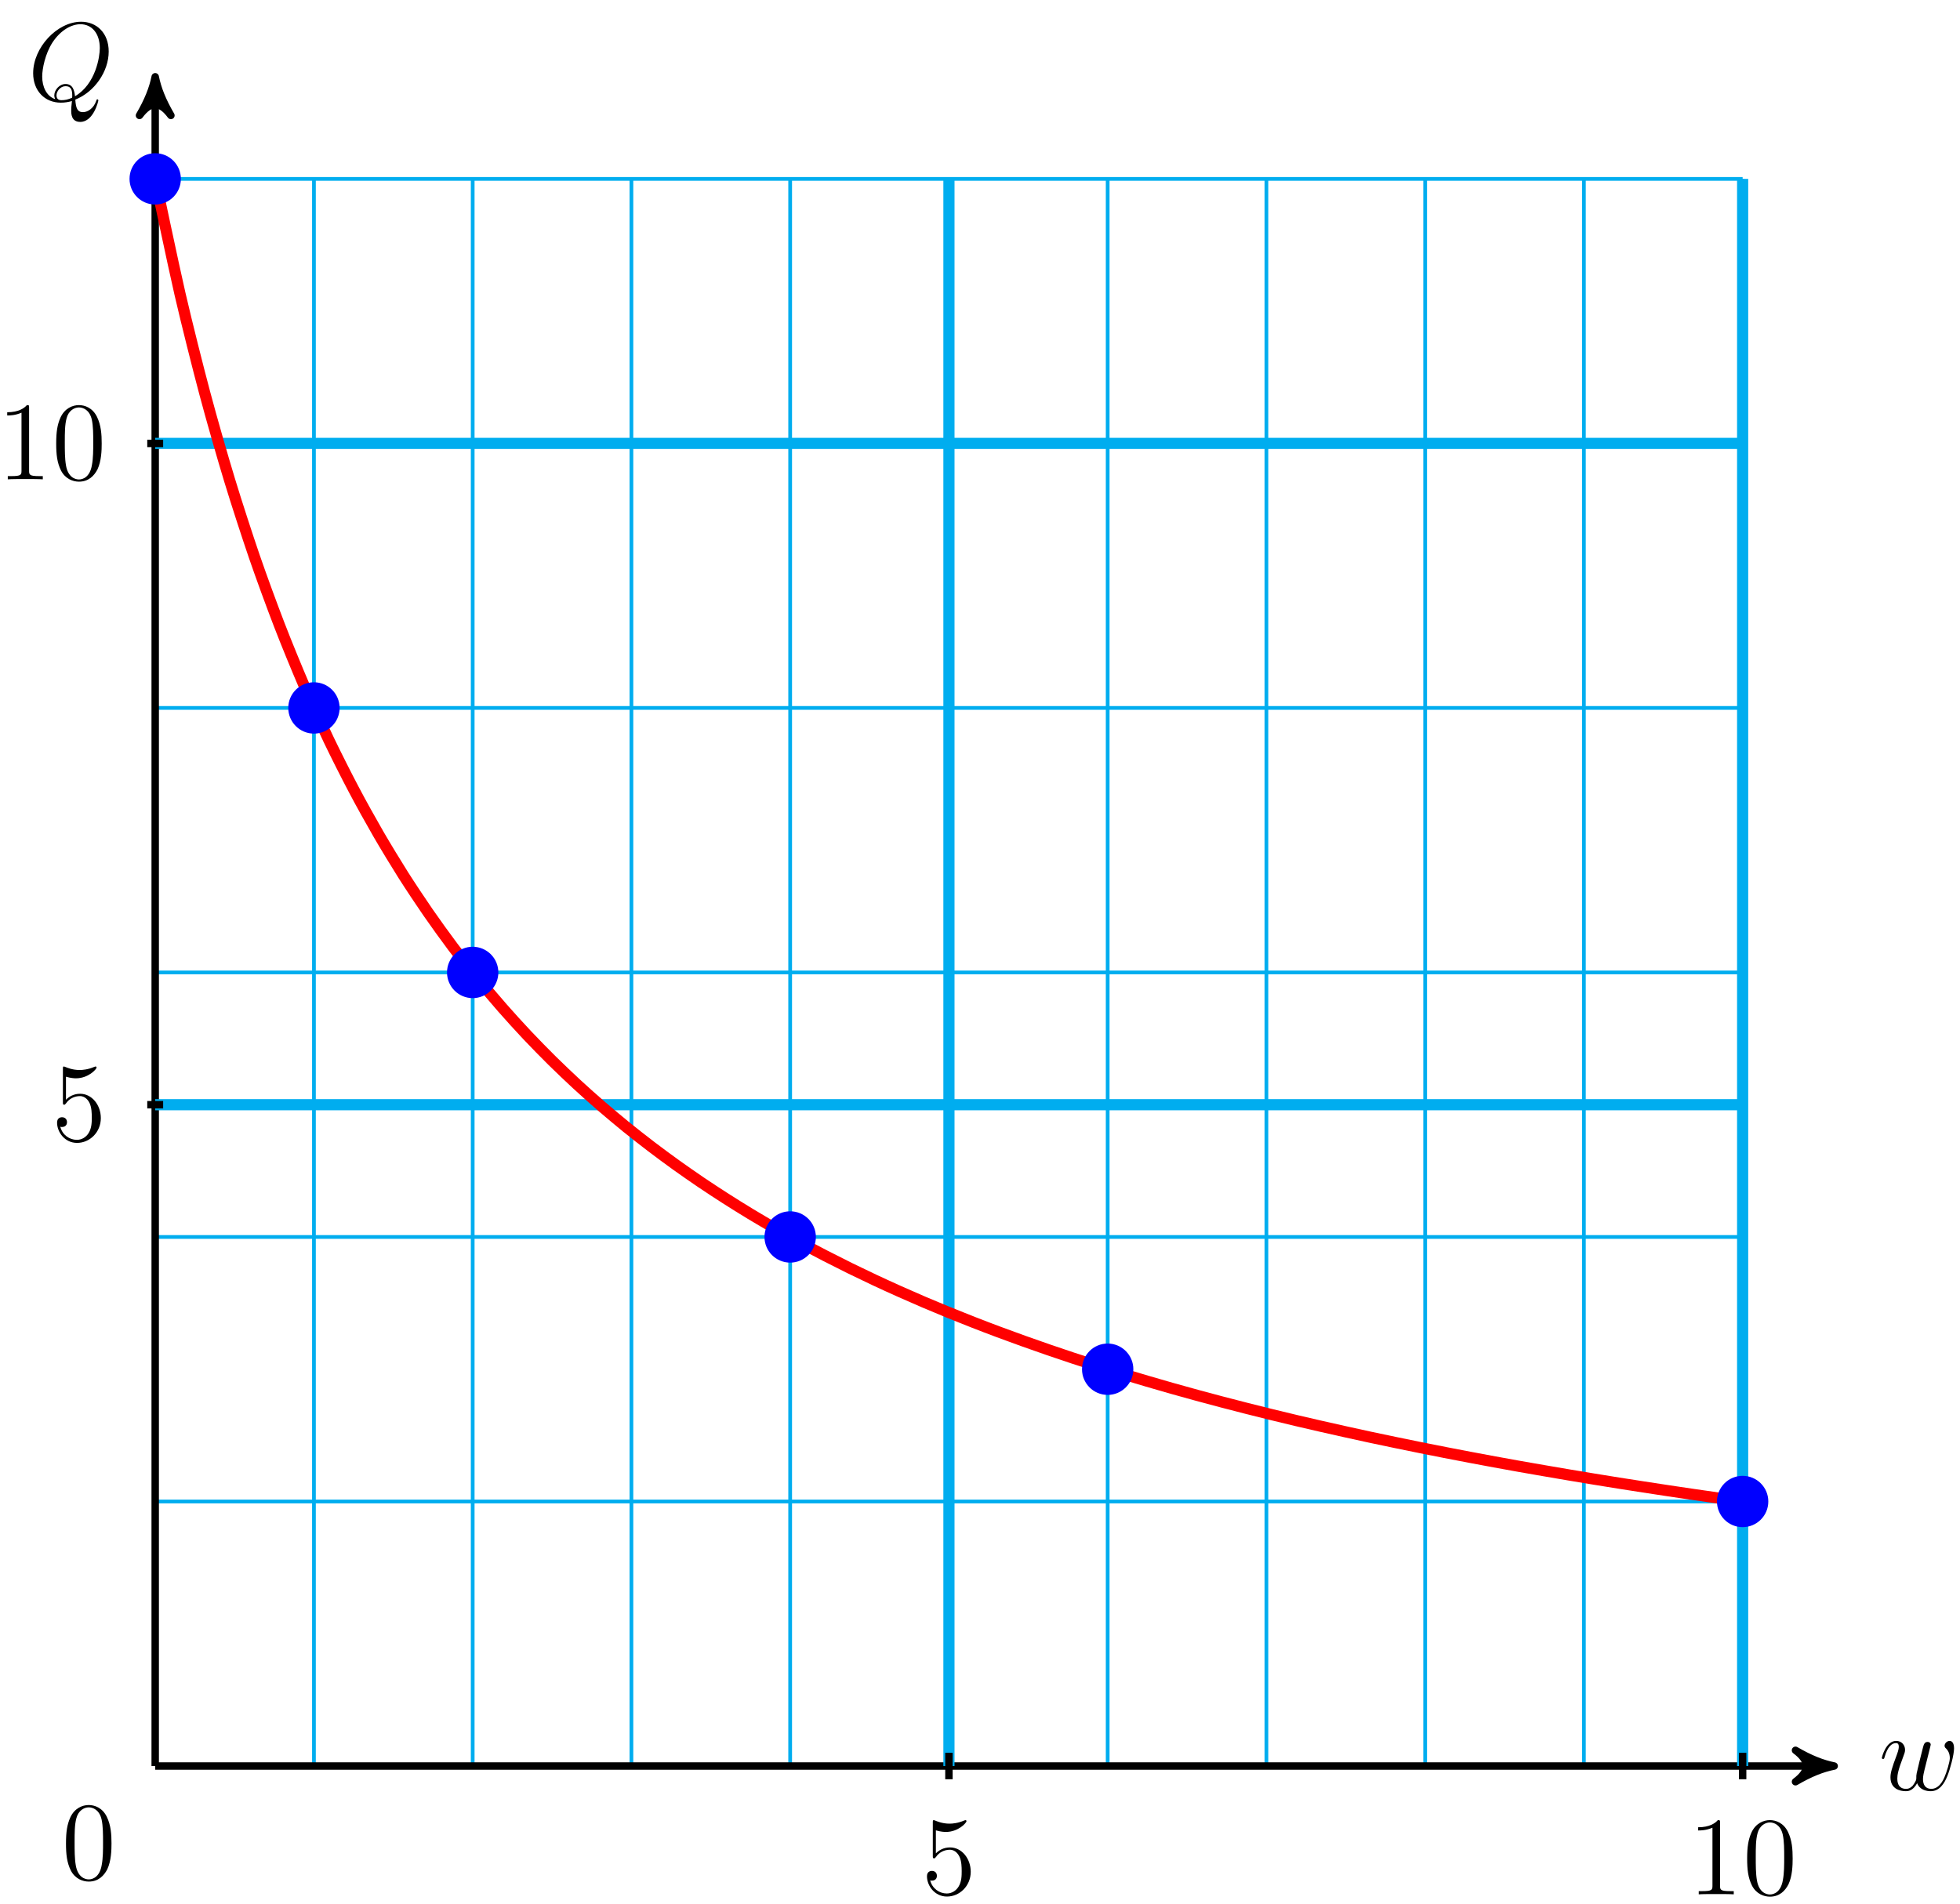 <?xml version="1.0" encoding="UTF-8"?>
<svg xmlns="http://www.w3.org/2000/svg" xmlns:xlink="http://www.w3.org/1999/xlink" width="210pt" height="204pt" viewBox="0 0 210 204" version="1.1">
<defs>
<g>
<symbol overflow="visible" id="glyph0-0">
<path style="stroke:none;" d=""/>
</symbol>
<symbol overflow="visible" id="glyph0-1">
<path style="stroke:none;" d="M 4.109 -0.734 C 4.375 -0.016 5.109 0.125 5.562 0.125 C 6.484 0.125 7.016 -0.672 7.344 -1.5 C 7.625 -2.188 8.062 -3.766 8.062 -4.469 C 8.062 -5.203 7.703 -5.266 7.594 -5.266 C 7.297 -5.266 7.047 -4.984 7.047 -4.75 C 7.047 -4.609 7.125 -4.516 7.188 -4.469 C 7.297 -4.359 7.609 -4.047 7.609 -3.422 C 7.609 -3.016 7.266 -1.891 7.016 -1.328 C 6.688 -0.594 6.234 -0.125 5.625 -0.125 C 4.953 -0.125 4.734 -0.625 4.734 -1.172 C 4.734 -1.516 4.844 -1.938 4.891 -2.141 L 5.391 -4.141 C 5.453 -4.391 5.562 -4.812 5.562 -4.859 C 5.562 -5.031 5.422 -5.156 5.234 -5.156 C 4.891 -5.156 4.812 -4.859 4.734 -4.562 C 4.609 -4.094 4.109 -2.078 4.062 -1.812 C 4.016 -1.609 4.016 -1.484 4.016 -1.219 C 4.016 -0.938 3.641 -0.484 3.625 -0.453 C 3.484 -0.328 3.297 -0.125 2.922 -0.125 C 1.984 -0.125 1.984 -1.016 1.984 -1.219 C 1.984 -1.609 2.062 -2.125 2.609 -3.547 C 2.75 -3.922 2.812 -4.078 2.812 -4.312 C 2.812 -4.812 2.453 -5.266 1.859 -5.266 C 0.766 -5.266 0.328 -3.531 0.328 -3.438 C 0.328 -3.391 0.375 -3.328 0.453 -3.328 C 0.562 -3.328 0.578 -3.375 0.625 -3.547 C 0.922 -4.609 1.391 -5.031 1.828 -5.031 C 1.953 -5.031 2.141 -5.016 2.141 -4.641 C 2.141 -4.578 2.141 -4.328 1.938 -3.797 C 1.375 -2.312 1.25 -1.812 1.25 -1.359 C 1.25 -0.109 2.281 0.125 2.891 0.125 C 3.094 0.125 3.641 0.125 4.109 -0.734 Z M 4.109 -0.734 "/>
</symbol>
<symbol overflow="visible" id="glyph0-2">
<path style="stroke:none;" d="M 5.094 -0.078 C 7.141 -0.891 8.672 -3.078 8.672 -5.234 C 8.672 -7.203 7.391 -8.422 5.719 -8.422 C 3.156 -8.422 0.578 -5.672 0.578 -2.906 C 0.578 -1.031 1.812 0.25 3.547 0.25 C 3.953 0.25 4.344 0.188 4.734 0.078 C 4.656 0.781 4.656 0.844 4.656 1.078 C 4.656 1.422 4.656 2.312 5.625 2.312 C 7.047 2.312 7.562 0.078 7.562 0.016 C 7.562 -0.062 7.516 -0.109 7.453 -0.109 C 7.391 -0.109 7.359 -0.047 7.328 0.078 C 7.062 0.844 6.438 1.266 5.922 1.266 C 5.312 1.266 5.156 0.844 5.094 -0.078 Z M 2.938 -0.125 C 2 -0.453 1.547 -1.453 1.547 -2.547 C 1.547 -3.375 1.859 -4.969 2.641 -6.188 C 3.531 -7.547 4.703 -8.156 5.641 -8.156 C 6.891 -8.156 7.719 -7.141 7.719 -5.594 C 7.719 -4.703 7.297 -1.75 5.062 -0.438 C 5 -1.047 4.828 -1.75 4.047 -1.75 C 3.391 -1.75 2.844 -1.109 2.844 -0.531 C 2.844 -0.391 2.891 -0.219 2.938 -0.125 Z M 4.75 -0.281 C 4.328 -0.078 3.953 -0.016 3.625 -0.016 C 3.5 -0.016 3.078 -0.016 3.078 -0.531 C 3.078 -0.969 3.5 -1.516 4.047 -1.516 C 4.641 -1.516 4.766 -1.109 4.766 -0.516 C 4.766 -0.438 4.766 -0.344 4.75 -0.281 Z M 4.75 -0.281 "/>
</symbol>
<symbol overflow="visible" id="glyph1-0">
<path style="stroke:none;" d=""/>
</symbol>
<symbol overflow="visible" id="glyph1-1">
<path style="stroke:none;" d="M 5.266 -2.406 C 5.266 -3.828 4.297 -5.016 3.047 -5.016 C 2.359 -5.016 1.844 -4.703 1.531 -4.375 L 1.531 -6.844 C 2.047 -6.688 2.469 -6.672 2.594 -6.672 C 3.938 -6.672 4.812 -7.656 4.812 -7.828 C 4.812 -7.875 4.781 -7.938 4.703 -7.938 C 4.703 -7.938 4.656 -7.938 4.547 -7.891 C 3.891 -7.609 3.312 -7.562 3 -7.562 C 2.219 -7.562 1.656 -7.812 1.422 -7.906 C 1.344 -7.938 1.297 -7.938 1.297 -7.938 C 1.203 -7.938 1.203 -7.859 1.203 -7.672 L 1.203 -4.125 C 1.203 -3.906 1.203 -3.844 1.344 -3.844 C 1.406 -3.844 1.422 -3.844 1.547 -4 C 1.875 -4.484 2.438 -4.766 3.031 -4.766 C 3.672 -4.766 3.984 -4.188 4.078 -3.984 C 4.281 -3.516 4.297 -2.922 4.297 -2.469 C 4.297 -2.016 4.297 -1.344 3.953 -0.797 C 3.688 -0.375 3.234 -0.078 2.703 -0.078 C 1.906 -0.078 1.141 -0.609 0.922 -1.484 C 0.984 -1.453 1.047 -1.453 1.109 -1.453 C 1.312 -1.453 1.641 -1.562 1.641 -1.969 C 1.641 -2.312 1.406 -2.5 1.109 -2.5 C 0.891 -2.5 0.578 -2.391 0.578 -1.922 C 0.578 -0.906 1.406 0.25 2.719 0.25 C 4.078 0.25 5.266 -0.891 5.266 -2.406 Z M 5.266 -2.406 "/>
</symbol>
<symbol overflow="visible" id="glyph1-2">
<path style="stroke:none;" d="M 4.906 0 L 4.906 -0.344 L 4.531 -0.344 C 3.484 -0.344 3.438 -0.484 3.438 -0.922 L 3.438 -7.656 C 3.438 -7.938 3.438 -7.953 3.203 -7.953 C 2.922 -7.625 2.312 -7.188 1.094 -7.188 L 1.094 -6.844 C 1.359 -6.844 1.953 -6.844 2.625 -7.141 L 2.625 -0.922 C 2.625 -0.484 2.578 -0.344 1.531 -0.344 L 1.156 -0.344 L 1.156 0 C 1.484 -0.031 2.641 -0.031 3.031 -0.031 C 3.438 -0.031 4.578 -0.031 4.906 0 Z M 4.906 0 "/>
</symbol>
<symbol overflow="visible" id="glyph1-3">
<path style="stroke:none;" d="M 5.359 -3.828 C 5.359 -4.812 5.297 -5.781 4.859 -6.688 C 4.375 -7.688 3.516 -7.953 2.922 -7.953 C 2.234 -7.953 1.391 -7.609 0.938 -6.609 C 0.609 -5.859 0.484 -5.109 0.484 -3.828 C 0.484 -2.672 0.578 -1.797 1 -0.938 C 1.469 -0.031 2.297 0.25 2.922 0.25 C 3.953 0.25 4.547 -0.375 4.906 -1.062 C 5.328 -1.953 5.359 -3.125 5.359 -3.828 Z M 4.453 -3.969 C 4.453 -3.172 4.453 -2.266 4.312 -1.531 C 4.094 -0.219 3.328 0.016 2.922 0.016 C 2.531 0.016 1.75 -0.203 1.531 -1.5 C 1.406 -2.219 1.406 -3.125 1.406 -3.969 C 1.406 -4.953 1.406 -5.828 1.594 -6.531 C 1.797 -7.344 2.406 -7.703 2.922 -7.703 C 3.375 -7.703 4.062 -7.438 4.297 -6.406 C 4.453 -5.719 4.453 -4.781 4.453 -3.969 Z M 4.453 -3.969 "/>
</symbol>
</g>
</defs>
<g id="surface1">
<path style="fill:none;stroke-width:0.399;stroke-linecap:butt;stroke-linejoin:miter;stroke:rgb(0%,67.839%,93.729%);stroke-opacity:1;stroke-miterlimit:10;" d="M -0 -0.001 L 170.082 -0.001 M -0 28.347 L 170.082 28.347 M -0 56.694 L 170.082 56.694 M -0 85.042 L 170.082 85.042 M -0 113.386 L 170.082 113.386 M -0 141.733 L 170.082 141.733 M -0 170.077 L 170.082 170.077 M -0 -0.001 L -0 170.081 M 17.008 -0.001 L 17.008 170.081 M 34.016 -0.001 L 34.016 170.081 M 51.023 -0.001 L 51.023 170.081 M 68.031 -0.001 L 68.031 170.081 M 85.043 -0.001 L 85.043 170.081 M 102.051 -0.001 L 102.051 170.081 M 119.058 -0.001 L 119.058 170.081 M 136.066 -0.001 L 136.066 170.081 M 153.074 -0.001 L 153.074 170.081 M 170.078 -0.001 L 170.078 170.081 " transform="matrix(1,0,0,-1,16.629,189.249)"/>
<path style="fill:none;stroke-width:0.797;stroke-linecap:butt;stroke-linejoin:miter;stroke:rgb(0%,0%,0%);stroke-opacity:1;stroke-miterlimit:10;" d="M -0 -0.001 L 178.851 -0.001 " transform="matrix(1,0,0,-1,16.629,189.249)"/>
<path style="fill-rule:nonzero;fill:rgb(0%,0%,0%);fill-opacity:1;stroke-width:0.797;stroke-linecap:butt;stroke-linejoin:round;stroke:rgb(0%,0%,0%);stroke-opacity:1;stroke-miterlimit:10;" d="M 1.038 -0.001 C -0.259 0.261 -1.552 0.776 -3.107 1.683 C -1.552 0.519 -1.552 -0.517 -3.107 -1.685 C -1.552 -0.778 -0.259 -0.259 1.038 -0.001 Z M 1.038 -0.001 " transform="matrix(1,0,0,-1,195.482,189.249)"/>
<g style="fill:rgb(0%,0%,0%);fill-opacity:1;">
  <use xlink:href="#glyph0-1" x="201.3" y="191.823"/>
</g>
<path style="fill:none;stroke-width:0.797;stroke-linecap:butt;stroke-linejoin:miter;stroke:rgb(0%,0%,0%);stroke-opacity:1;stroke-miterlimit:10;" d="M -0 -0.001 L -0 179.983 " transform="matrix(1,0,0,-1,16.629,189.249)"/>
<path style="fill-rule:nonzero;fill:rgb(0%,0%,0%);fill-opacity:1;stroke-width:0.797;stroke-linecap:butt;stroke-linejoin:round;stroke:rgb(0%,0%,0%);stroke-opacity:1;stroke-miterlimit:10;" d="M 1.037 0 C -0.259 0.258 -1.552 0.777 -3.107 1.684 C -1.552 0.52 -1.552 -0.519 -3.107 -1.683 C -1.552 -0.777 -0.259 -0.258 1.037 0 Z M 1.037 0 " transform="matrix(0,-1,-1,0,16.629,9.264)"/>
<g style="fill:rgb(0%,0%,0%);fill-opacity:1;">
  <use xlink:href="#glyph0-2" x="2.974" y="10.752"/>
</g>
<path style="fill:none;stroke-width:1.196;stroke-linecap:butt;stroke-linejoin:miter;stroke:rgb(0%,67.839%,93.729%);stroke-opacity:1;stroke-miterlimit:10;" d="M 85.043 -0.001 L 85.043 170.081 " transform="matrix(1,0,0,-1,16.629,189.249)"/>
<path style="fill:none;stroke-width:0.797;stroke-linecap:butt;stroke-linejoin:miter;stroke:rgb(0%,0%,0%);stroke-opacity:1;stroke-miterlimit:10;" d="M 85.043 1.417 L 85.043 -1.419 " transform="matrix(1,0,0,-1,16.629,189.249)"/>
<g style="fill:rgb(0%,0%,0%);fill-opacity:1;">
  <use xlink:href="#glyph1-1" x="98.741" y="202.988"/>
</g>
<path style="fill:none;stroke-width:1.196;stroke-linecap:butt;stroke-linejoin:miter;stroke:rgb(0%,67.839%,93.729%);stroke-opacity:1;stroke-miterlimit:10;" d="M 170.082 -0.001 L 170.082 170.081 " transform="matrix(1,0,0,-1,16.629,189.249)"/>
<path style="fill:none;stroke-width:0.797;stroke-linecap:butt;stroke-linejoin:miter;stroke:rgb(0%,0%,0%);stroke-opacity:1;stroke-miterlimit:10;" d="M 170.082 1.417 L 170.082 -1.419 " transform="matrix(1,0,0,-1,16.629,189.249)"/>
<g style="fill:rgb(0%,0%,0%);fill-opacity:1;">
  <use xlink:href="#glyph1-2" x="180.853" y="203"/>
  <use xlink:href="#glyph1-3" x="186.711" y="203"/>
</g>
<path style="fill:none;stroke-width:1.196;stroke-linecap:butt;stroke-linejoin:miter;stroke:rgb(0%,67.839%,93.729%);stroke-opacity:1;stroke-miterlimit:10;" d="M -0 70.866 L 170.082 70.866 " transform="matrix(1,0,0,-1,16.629,189.249)"/>
<path style="fill:none;stroke-width:0.797;stroke-linecap:butt;stroke-linejoin:miter;stroke:rgb(0%,0%,0%);stroke-opacity:1;stroke-miterlimit:10;" d="M 0.851 70.866 L -0.852 70.866 " transform="matrix(1,0,0,-1,16.629,189.249)"/>
<g style="fill:rgb(0%,0%,0%);fill-opacity:1;">
  <use xlink:href="#glyph1-1" x="5.537" y="122.226"/>
</g>
<path style="fill:none;stroke-width:1.196;stroke-linecap:butt;stroke-linejoin:miter;stroke:rgb(0%,67.839%,93.729%);stroke-opacity:1;stroke-miterlimit:10;" d="M -0 141.733 L 170.082 141.733 " transform="matrix(1,0,0,-1,16.629,189.249)"/>
<path style="fill:none;stroke-width:0.797;stroke-linecap:butt;stroke-linejoin:miter;stroke:rgb(0%,0%,0%);stroke-opacity:1;stroke-miterlimit:10;" d="M 0.851 141.733 L -0.852 141.733 " transform="matrix(1,0,0,-1,16.629,189.249)"/>
<g style="fill:rgb(0%,0%,0%);fill-opacity:1;">
  <use xlink:href="#glyph1-2" x="-0.321" y="51.365"/>
  <use xlink:href="#glyph1-3" x="5.537" y="51.365"/>
</g>
<path style="fill:none;stroke-width:1.196;stroke-linecap:butt;stroke-linejoin:miter;stroke:rgb(100%,0%,0%);stroke-opacity:1;stroke-miterlimit:10;" d="M -0 170.081 C -0 170.081 1.922 160.944 2.656 157.757 C 3.394 154.565 4.578 149.866 5.316 147.097 C 6.051 144.327 7.234 140.218 7.973 137.788 C 8.711 135.358 9.894 131.733 10.629 129.585 C 11.367 127.436 12.551 124.218 13.289 122.304 C 14.023 120.394 15.207 117.515 15.945 115.8 C 16.683 114.085 17.867 111.495 18.601 109.952 C 19.34 108.405 20.523 106.065 21.262 104.667 C 21.996 103.265 23.18 101.14 23.918 99.866 C 24.656 98.589 25.84 96.647 26.574 95.483 C 27.312 94.319 28.496 92.542 29.234 91.472 C 29.969 90.405 31.152 88.769 31.891 87.784 C 32.629 86.8 33.812 85.292 34.547 84.382 C 35.285 83.472 36.469 82.073 37.207 81.233 C 37.941 80.39 39.125 79.093 39.863 78.311 C 40.601 77.526 41.785 76.319 42.519 75.593 C 43.258 74.862 44.441 73.737 45.18 73.054 C 45.914 72.374 47.098 71.319 47.836 70.683 C 48.574 70.046 49.758 69.058 50.492 68.46 C 51.23 67.862 52.414 66.936 53.152 66.374 C 53.887 65.811 55.07 64.94 55.809 64.409 C 56.547 63.882 57.726 63.058 58.465 62.558 C 59.203 62.058 60.387 61.284 61.125 60.812 C 61.859 60.339 63.043 59.604 63.781 59.159 C 64.519 58.714 65.699 58.015 66.437 57.593 C 67.176 57.171 68.359 56.511 69.098 56.108 C 69.832 55.706 71.016 55.081 71.754 54.698 C 72.492 54.319 73.672 53.722 74.41 53.358 C 75.148 52.995 76.332 52.429 77.07 52.081 C 77.805 51.737 78.988 51.194 79.726 50.866 C 80.465 50.534 81.644 50.019 82.383 49.702 C 83.121 49.39 84.305 48.894 85.043 48.593 C 85.777 48.292 86.961 47.823 87.699 47.534 C 88.437 47.245 89.617 46.792 90.355 46.519 C 91.094 46.241 92.277 45.808 93.016 45.546 C 93.75 45.28 94.933 44.866 95.672 44.612 C 96.41 44.358 97.59 43.96 98.328 43.714 C 99.066 43.472 100.25 43.089 100.988 42.854 C 101.723 42.62 102.906 42.253 103.644 42.026 C 104.383 41.804 105.562 41.448 106.301 41.233 C 107.039 41.015 108.223 40.675 108.961 40.464 C 109.695 40.257 110.879 39.929 111.617 39.726 C 112.355 39.526 113.535 39.21 114.273 39.015 C 115.012 38.819 116.195 38.515 116.933 38.327 C 117.668 38.14 118.851 37.847 119.59 37.663 C 120.328 37.483 121.508 37.198 122.246 37.022 C 122.984 36.851 124.168 36.573 124.906 36.405 C 125.641 36.237 126.824 35.972 127.562 35.808 C 128.301 35.644 129.48 35.386 130.219 35.226 C 130.957 35.069 132.141 34.819 132.879 34.667 C 133.613 34.515 134.797 34.272 135.535 34.124 C 136.273 33.976 137.453 33.741 138.191 33.597 C 138.93 33.452 140.113 33.226 140.851 33.085 C 141.586 32.944 142.769 32.726 143.508 32.589 C 144.246 32.456 145.426 32.241 146.164 32.108 C 146.902 31.979 148.086 31.769 148.824 31.644 C 149.559 31.515 150.742 31.315 151.48 31.19 C 152.219 31.065 153.398 30.87 154.137 30.749 C 154.875 30.628 156.059 30.436 156.797 30.319 C 157.531 30.202 158.715 30.019 159.453 29.905 C 160.191 29.792 161.371 29.608 162.109 29.499 C 162.848 29.39 164.031 29.214 164.769 29.104 C 165.504 28.995 166.687 28.827 167.426 28.722 C 168.164 28.616 170.082 28.347 170.082 28.347 " transform="matrix(1,0,0,-1,16.629,189.249)"/>
<path style="fill-rule:nonzero;fill:rgb(0%,0%,100%);fill-opacity:1;stroke-width:0.399;stroke-linecap:butt;stroke-linejoin:miter;stroke:rgb(0%,0%,100%);stroke-opacity:1;stroke-miterlimit:10;" d="M 2.551 170.081 C 2.551 171.491 1.41 172.632 -0 172.632 C -1.41 172.632 -2.551 171.491 -2.551 170.081 C -2.551 168.671 -1.41 167.53 -0 167.53 C 1.41 167.53 2.551 168.671 2.551 170.081 Z M 2.551 170.081 " transform="matrix(1,0,0,-1,16.629,189.249)"/>
<path style="fill-rule:nonzero;fill:rgb(0%,0%,100%);fill-opacity:1;stroke-width:0.399;stroke-linecap:butt;stroke-linejoin:miter;stroke:rgb(0%,0%,100%);stroke-opacity:1;stroke-miterlimit:10;" d="M 19.558 113.386 C 19.558 114.796 18.418 115.936 17.008 115.936 C 15.598 115.936 14.457 114.796 14.457 113.386 C 14.457 111.979 15.598 110.835 17.008 110.835 C 18.418 110.835 19.558 111.979 19.558 113.386 Z M 19.558 113.386 " transform="matrix(1,0,0,-1,16.629,189.249)"/>
<path style="fill-rule:nonzero;fill:rgb(0%,0%,100%);fill-opacity:1;stroke-width:0.399;stroke-linecap:butt;stroke-linejoin:miter;stroke:rgb(0%,0%,100%);stroke-opacity:1;stroke-miterlimit:10;" d="M 36.566 85.042 C 36.566 86.448 35.426 87.593 34.016 87.593 C 32.609 87.593 31.465 86.448 31.465 85.042 C 31.465 83.632 32.609 82.487 34.016 82.487 C 35.426 82.487 36.566 83.632 36.566 85.042 Z M 36.566 85.042 " transform="matrix(1,0,0,-1,16.629,189.249)"/>
<path style="fill-rule:nonzero;fill:rgb(0%,0%,100%);fill-opacity:1;stroke-width:0.399;stroke-linecap:butt;stroke-linejoin:miter;stroke:rgb(0%,0%,100%);stroke-opacity:1;stroke-miterlimit:10;" d="M 70.586 56.694 C 70.586 58.104 69.441 59.245 68.031 59.245 C 66.625 59.245 65.48 58.104 65.48 56.694 C 65.48 55.284 66.625 54.144 68.031 54.144 C 69.441 54.144 70.586 55.284 70.586 56.694 Z M 70.586 56.694 " transform="matrix(1,0,0,-1,16.629,189.249)"/>
<path style="fill-rule:nonzero;fill:rgb(0%,0%,100%);fill-opacity:1;stroke-width:0.399;stroke-linecap:butt;stroke-linejoin:miter;stroke:rgb(0%,0%,100%);stroke-opacity:1;stroke-miterlimit:10;" d="M 104.601 42.519 C 104.601 43.929 103.457 45.073 102.051 45.073 C 100.641 45.073 99.5 43.929 99.5 42.519 C 99.5 41.112 100.641 39.968 102.051 39.968 C 103.457 39.968 104.601 41.112 104.601 42.519 Z M 104.601 42.519 " transform="matrix(1,0,0,-1,16.629,189.249)"/>
<path style="fill-rule:nonzero;fill:rgb(0%,0%,100%);fill-opacity:1;stroke-width:0.399;stroke-linecap:butt;stroke-linejoin:miter;stroke:rgb(0%,0%,100%);stroke-opacity:1;stroke-miterlimit:10;" d="M 172.633 28.347 C 172.633 29.757 171.492 30.897 170.082 30.897 C 168.672 30.897 167.531 29.757 167.531 28.347 C 167.531 26.936 168.672 25.796 170.082 25.796 C 171.492 25.796 172.633 26.936 172.633 28.347 Z M 172.633 28.347 " transform="matrix(1,0,0,-1,16.629,189.249)"/>
<g style="fill:rgb(0%,0%,0%);fill-opacity:1;">
  <use xlink:href="#glyph1-3" x="6.587" y="201.383"/>
</g>
</g>
</svg>
